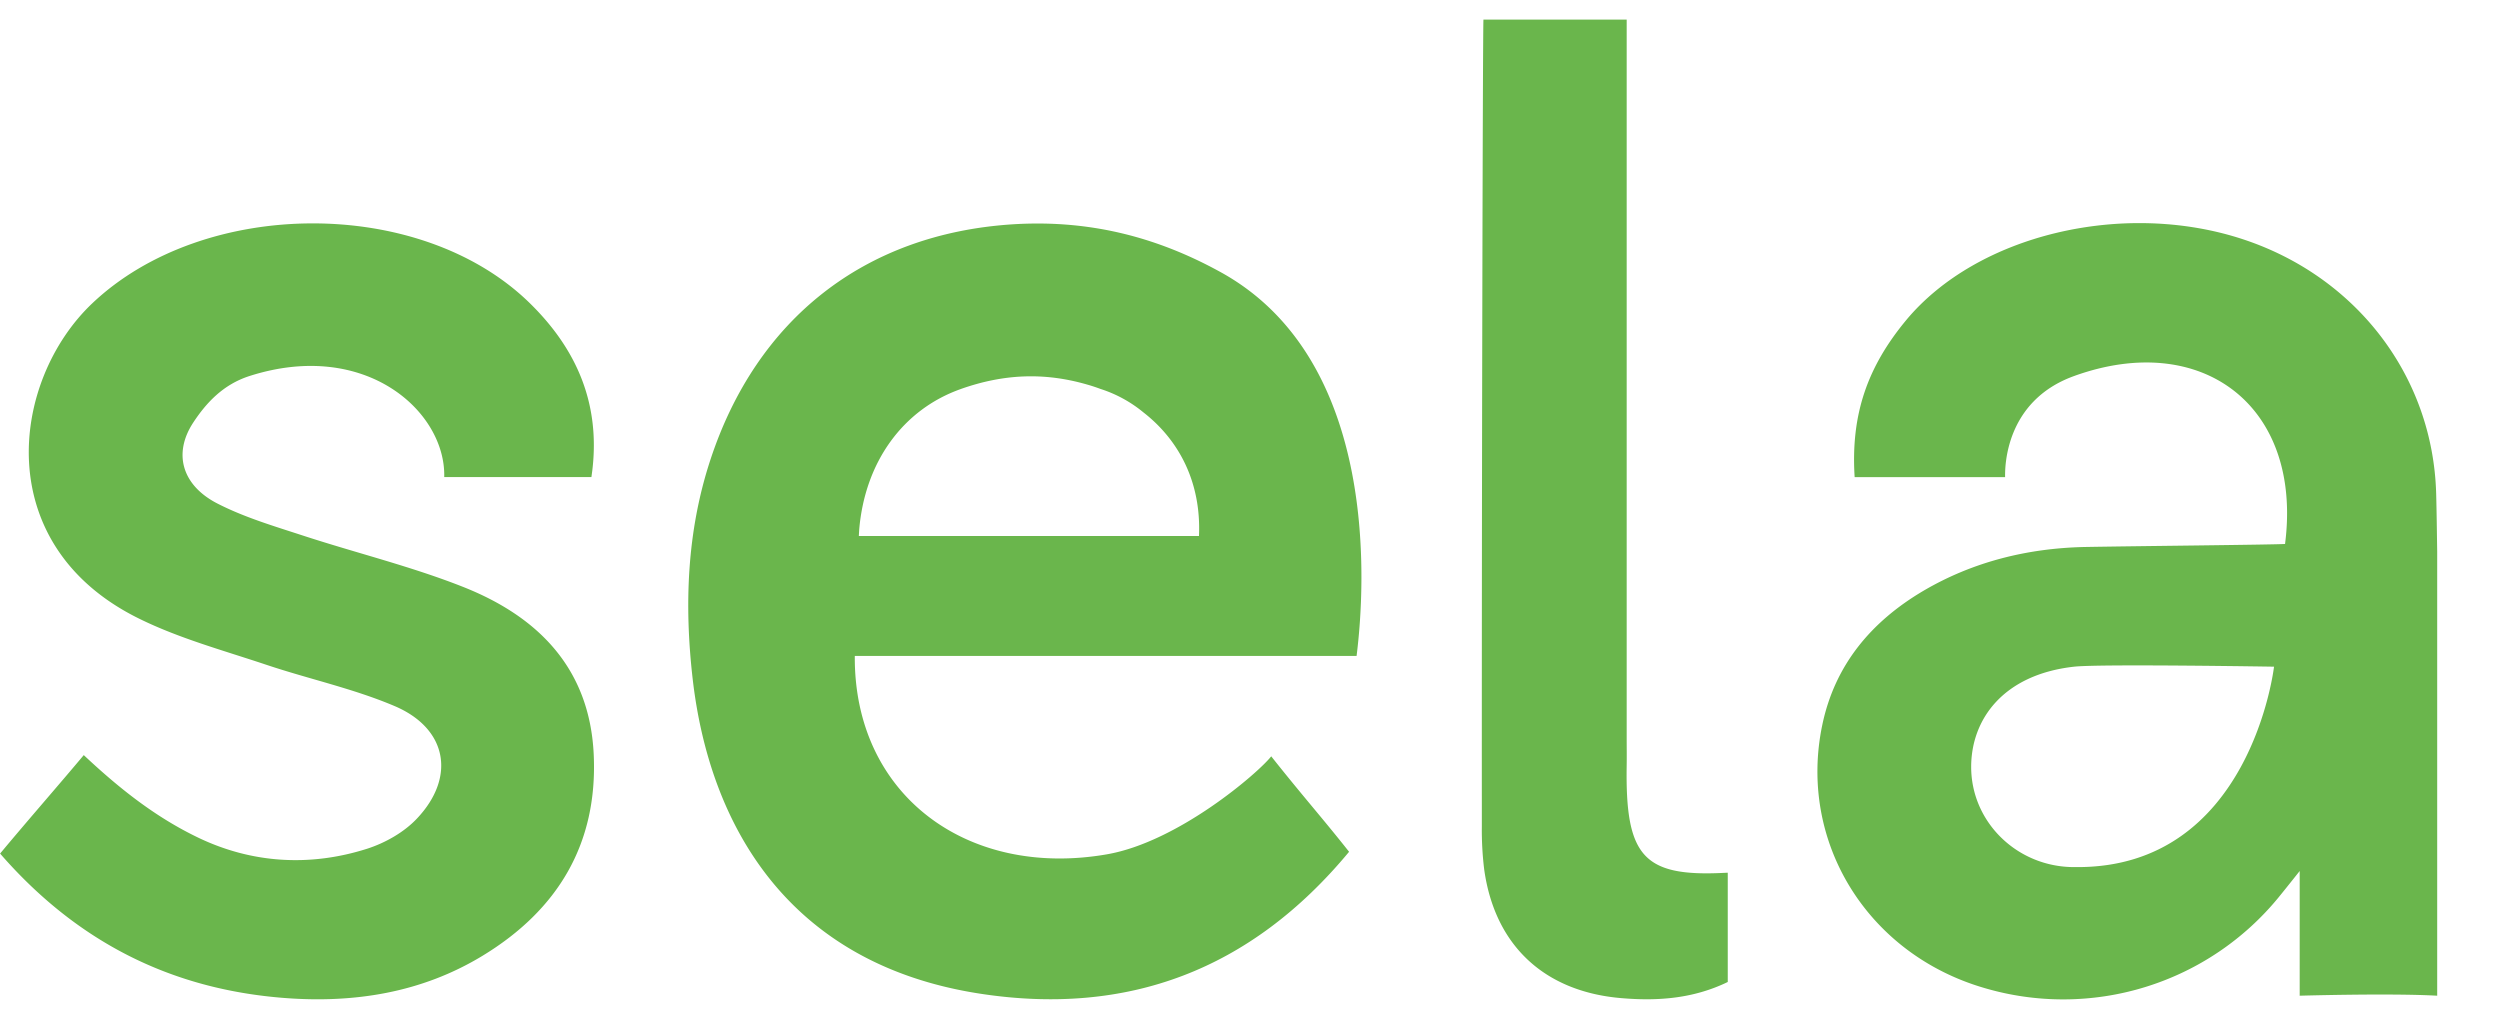 <svg width="49" height="20" viewBox="0 0 49 20" fill="none" xmlns="http://www.w3.org/2000/svg"><path d="M37.361 6.275c1.396-1.678 4.26-2.355 6.596-1.587 2.216.728 3.728 2.673 3.792 4.989.01.377.014.756.02 1.135v8.704c-.917-.052-2.695 0-2.695 0v-2.444s-.276.348-.407.508a5.455 5.455 0 01-5.776 1.784c-2.295-.669-3.652-2.872-3.174-5.156.246-1.176.959-2.024 1.98-2.627.97-.57 2.041-.836 3.167-.86 1-.018 3.626-.043 3.923-.059.347-2.7-1.624-4.202-4.14-3.29-1.362.495-1.35 1.807-1.347 1.98h-2.949c-.078-1.227.25-2.16 1.01-3.077zm-26.984-.34c.931.908 1.387 1.978 1.233 3.28l-.018.135H8.707c.033-1.282-1.543-2.71-3.82-1.979-.513.166-.842.522-1.096.906-.41.621-.213 1.24.466 1.59.529.272 1.113.445 1.683.631 1.04.34 2.112.601 3.128 1.002 1.485.585 2.492 1.606 2.569 3.292.08 1.746-.704 3.046-2.182 3.943-1.191.723-2.515.932-3.887.825-2.222-.173-4.06-1.1-5.566-2.83.532-.639 1.2-1.403 1.64-1.93.72.677 1.42 1.221 2.235 1.614 1.054.508 2.193.579 3.316.222.356-.114.724-.322.977-.59.772-.814.597-1.77-.438-2.208-.808-.343-1.683-.53-2.52-.811-.837-.28-1.702-.515-2.488-.903C-.203 10.682.21 7.46 1.81 5.944c2.184-2.07 6.422-2.102 8.568-.008zm13.555-.597c3.138 1.736 2.814 6.226 2.663 7.47l-.006.049h-9.835c-.019 2.73 2.21 4.362 4.94 3.888 1.4-.243 2.97-1.598 3.222-1.921.61.77 1 1.206 1.526 1.871-1.928 2.326-4.353 3.226-7.24 2.78-3.759-.582-5.3-3.305-5.627-6.181-.163-1.432-.114-2.872.347-4.276.905-2.76 3.016-4.427 5.906-4.62 1.466-.096 2.801.22 4.104.94zM31.883.383v14.09c0 .175.003.35 0 .526-.029 1.773.317 2.186 1.89 2.11l.091-.004v2.142c-.681.33-1.382.377-2.091.316-1.51-.129-2.477-1.038-2.683-2.523a6.389 6.389 0 01-.046-.84v-.384c-.003-5.684.017-14.957.031-15.422v-.01h2.808zm12.688 12.684s-3.418-.056-3.919 0c-1.398.156-2.017 1.04-2.017 1.964 0 1.085.904 1.964 2.017 1.964h.035c3.43.028 3.884-3.929 3.884-3.929zM18.84 7.622c-1.146.402-1.89 1.438-2 2.764l-.007.12H23.5c.046-1.05-.388-1.878-1.09-2.424a2.541 2.541 0 00-.841-.459 3.326 3.326 0 00-.262-.086c-.847-.245-1.64-.206-2.468.085z" fill="#6AB64C"/></svg>
